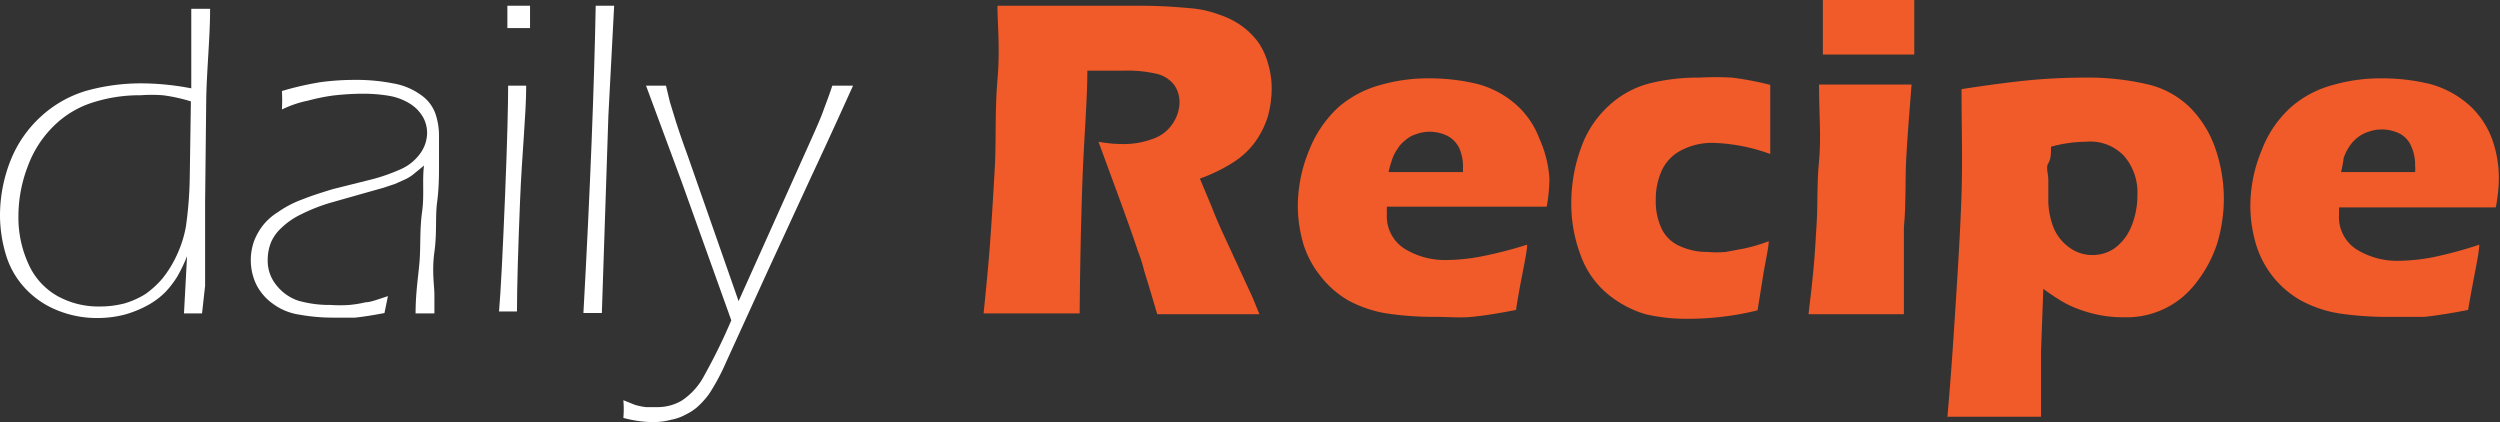 <svg id="Layer_1" data-name="Layer 1" xmlns="http://www.w3.org/2000/svg" viewBox="0 0 65.09 10.99"><rect x="0" y="0" width="65.09" height="10.99" fill="#333333" stroke="none"/><defs><style>.cls-1{fill:#fff;}.cls-2{fill:#f15a29;}</style></defs><title>logo</title><path class="cls-1" d="M38.92,25.79h-.47l.08-1.49a4,4,0,0,1-.26.54,2.55,2.55,0,0,1-.3.39,2,2,0,0,1-.45.34,2.87,2.87,0,0,1-.61.25,2.82,2.82,0,0,1-.71.09,2.72,2.72,0,0,1-1.07-.21,2.31,2.31,0,0,1-.83-.58,2.21,2.21,0,0,1-.49-.87,3.6,3.6,0,0,1-.15-1,3.9,3.9,0,0,1,.27-1.43,3.09,3.09,0,0,1,.8-1.16,3,3,0,0,1,1.19-.67,5.32,5.32,0,0,1,1.4-.19,7,7,0,0,1,1.32.13c0-.37,0-.73,0-1.07s0-.64,0-1h.49c0,.73-.08,1.5-.1,2.3L39,22.92c0,1.09,0,1.8,0,2.15Zm-.29-5.52a4.25,4.25,0,0,0-.73-.16,3.86,3.86,0,0,0-.58,0,4,4,0,0,0-1.25.19,2.52,2.52,0,0,0-1,.6,2.83,2.83,0,0,0-.69,1.07,3.61,3.61,0,0,0-.24,1.27,2.9,2.9,0,0,0,.26,1.26,1.79,1.79,0,0,0,.76.84,2.2,2.2,0,0,0,1.09.27,2.57,2.57,0,0,0,.65-.08,2.21,2.21,0,0,0,.54-.24,2.39,2.39,0,0,0,.45-.41,2.91,2.91,0,0,0,.37-.6,3,3,0,0,0,.24-.75,10,10,0,0,0,.1-1.26Z" transform="translate(-33.66 -17.63)"/><path class="cls-1" d="M41,20.48A4.3,4.3,0,0,0,41,20a7.94,7.94,0,0,1,1-.23,6.65,6.65,0,0,1,.89-.06,4.92,4.92,0,0,1,1,.09,1.73,1.73,0,0,1,.74.31,1,1,0,0,1,.37.49,1.77,1.77,0,0,1,.09.56c0,.19,0,.44,0,.74s0,.62-.05,1,0,.78-.07,1.29,0,.88,0,1.11v.49h-.49c0-.6.09-1.08.11-1.45s0-.77.06-1.2,0-.83.05-1.2l-.28.23a1.07,1.07,0,0,1-.21.13l-.27.12-.3.1L43,22.7l-.74.21a4.64,4.64,0,0,0-.78.31,1.93,1.93,0,0,0-.5.35,1.1,1.1,0,0,0-.26.36,1.23,1.23,0,0,0-.09.47,1,1,0,0,0,.23.66,1.21,1.21,0,0,0,.57.4,3,3,0,0,0,.84.11,3.64,3.64,0,0,0,.48,0,3,3,0,0,0,.43-.07c.13,0,.33-.08.58-.16l-.09.44c-.31.06-.57.1-.77.12l-.56,0a5,5,0,0,1-.9-.08,1.54,1.54,0,0,1-.7-.3,1.35,1.35,0,0,1-.42-.51,1.46,1.46,0,0,1-.13-.61,1.51,1.51,0,0,1,.08-.48,1.61,1.61,0,0,1,.25-.44,1.56,1.56,0,0,1,.38-.33,2.71,2.71,0,0,1,.61-.32c.25-.1.53-.19.83-.28l1-.25a4.67,4.67,0,0,0,.72-.25,1.24,1.24,0,0,0,.53-.41.92.92,0,0,0,.19-.55.85.85,0,0,0-.09-.38,1,1,0,0,0-.31-.35,1.5,1.5,0,0,0-.56-.23,4,4,0,0,0-.7-.06,6.77,6.77,0,0,0-.81.05,5.28,5.28,0,0,0-.63.13C41.43,20.3,41.21,20.38,41,20.48Z" transform="translate(-33.66 -17.63)"/><path class="cls-1" d="M46.65,25.78c.05-.58.1-1.61.16-3.06s.08-2.41.08-2.86h.47c0,.75-.11,1.76-.16,3s-.08,2.24-.08,2.88h-.47Zm.22-7.42,0-.58h.59v.58h-.6Z" transform="translate(-33.66 -17.63)"/><path class="cls-1" d="M48.85,25.78c.18-3.26.28-5.92.32-8h.48l-.15,2.86-.17,5.14h-.48Z" transform="translate(-33.66 -17.63)"/><path class="cls-1" d="M49.89,28.51a2.77,2.77,0,0,0,0-.46l.3.12a1.62,1.62,0,0,0,.29.06l.3,0a1.24,1.24,0,0,0,.63-.17A1.75,1.75,0,0,0,52,27.4a14.88,14.88,0,0,0,.7-1.43l-1.29-3.6-.93-2.51H51l.1.42.15.49c.07.22.17.52.31.9l1.33,3.8,1.85-4.12c.17-.38.29-.65.35-.82s.15-.39.24-.67h.54c-.2.44-.55,1.22-1.07,2.33l-1.14,2.47-1.1,2.41a5.58,5.58,0,0,1-.44.82,2.22,2.22,0,0,1-.32.35,1.34,1.34,0,0,1-.28.18,1.3,1.3,0,0,1-.39.14,1.84,1.84,0,0,1-.47.06A3,3,0,0,1,49.89,28.51Z" transform="translate(-33.66 -17.63)"/><path class="cls-2" d="M59.27,25.78c.07-.69.13-1.3.17-1.86s.08-1.19.12-1.91,0-1.49.07-2.3,0-1.45,0-1.93c.49,0,.88,0,1.18,0l1.15,0,1.31,0a13.11,13.11,0,0,1,1.33.06,2.77,2.77,0,0,1,.8.17,2.18,2.18,0,0,1,.61.31,2,2,0,0,1,.41.41,1.79,1.79,0,0,1,.25.54,2.28,2.28,0,0,1,.1.66,2.8,2.8,0,0,1-.1.73,2.31,2.31,0,0,1-.32.65,2.06,2.06,0,0,1-.54.52,4.26,4.26,0,0,1-.91.45l.31.74c.08.21.17.42.27.64l.79,1.71.18.44H63.79c-.06-.2-.17-.58-.34-1.13a4.2,4.2,0,0,0-.17-.53c-.09-.28-.23-.67-.41-1.17l-.61-1.66a3.34,3.34,0,0,0,.62.06,2.13,2.13,0,0,0,.78-.13,1,1,0,0,0,.53-.4,1,1,0,0,0,.18-.56.77.77,0,0,0-.14-.45.82.82,0,0,0-.42-.28,3.35,3.35,0,0,0-.9-.09h-.42l-.52,0c0,.8-.09,1.78-.13,2.93s-.06,2.28-.07,3.39h-2.5Z" transform="translate(-33.66 -17.63)"/><path class="cls-2" d="M73.42,24c0,.24-.15.8-.29,1.7-.46.09-.84.15-1.15.18s-.62,0-.94,0a8.47,8.47,0,0,1-1.28-.09,3.16,3.16,0,0,1-1-.34,2.5,2.5,0,0,1-.71-.62A2.55,2.55,0,0,1,67.6,24a3.57,3.57,0,0,1-.15-1,3.79,3.79,0,0,1,.3-1.47,3,3,0,0,1,.77-1.12,2.78,2.78,0,0,1,1.09-.57,4.45,4.45,0,0,1,1.26-.17,5.26,5.26,0,0,1,1.27.15,2.48,2.48,0,0,1,1,.54,2.23,2.23,0,0,1,.6.88A3,3,0,0,1,74,22.27a4.08,4.08,0,0,1-.07.74H69.77a1,1,0,0,0,0,.17,1,1,0,0,0,.45.92,2,2,0,0,0,1.1.3,5.06,5.06,0,0,0,.89-.09A10.93,10.93,0,0,0,73.42,24Zm-3.61-1.89h1.94V22a1.18,1.18,0,0,0-.1-.52.71.71,0,0,0-.32-.32,1.06,1.06,0,0,0-.45-.1,1,1,0,0,0-.34.06.75.75,0,0,0-.29.16.86.86,0,0,0-.22.25,1,1,0,0,0-.13.27A2.87,2.87,0,0,0,69.81,22.12Z" transform="translate(-33.66 -17.63)"/><path class="cls-2" d="M79.71,23.91c0,.16-.07.45-.14.86l-.15.94a7.57,7.57,0,0,1-1.8.22,4.63,4.63,0,0,1-1.12-.12,2.79,2.79,0,0,1-1-.54,2.33,2.33,0,0,1-.67-.95,3.8,3.8,0,0,1-.26-1.43,4.17,4.17,0,0,1,.25-1.4,2.69,2.69,0,0,1,.73-1.11,2.47,2.47,0,0,1,1.06-.58,5.27,5.27,0,0,1,1.3-.15,7.87,7.87,0,0,1,.84,0,8.12,8.12,0,0,1,1,.19V20l0,.43c0,.14,0,.37,0,.69l0,.52a4.7,4.7,0,0,0-1.48-.29,1.73,1.73,0,0,0-.81.18,1.12,1.12,0,0,0-.52.51,1.8,1.8,0,0,0-.17.79,1.67,1.67,0,0,0,.15.75.94.94,0,0,0,.48.46,1.72,1.72,0,0,0,.72.15,2.88,2.88,0,0,0,.47,0l.48-.09A4.28,4.28,0,0,0,79.71,23.91Z" transform="translate(-33.66 -17.63)"/><path class="cls-2" d="M80.75,25.78c.06-.47.1-.87.13-1.18s.05-.7.08-1.18,0-1,.06-1.59,0-1.26,0-2h2.41c-.06.74-.11,1.39-.14,1.94s0,1.16-.06,1.78c0,1.11,0,1.86,0,2.26H80.75Zm.37-6.73c0-.47,0-.83,0-1.1,0-.08,0-.19,0-.32H83.5c0,.12,0,.22,0,.31l0,.72c0,.11,0,.24,0,.39H81.12Z" transform="translate(-33.66 -17.63)"/><path class="cls-2" d="M84.36,28.52c.07-.8.13-1.6.18-2.39.09-1.37.16-2.51.19-3.43s0-1.84,0-2.75q1.18-.18,1.86-.24T88,19.65a6.81,6.81,0,0,1,1.55.17,2.33,2.33,0,0,1,1.14.62,2.81,2.81,0,0,1,.65,1.06,4,4,0,0,1,.22,1.29,4.06,4.06,0,0,1-.18,1.2,3.32,3.32,0,0,1-.54,1,2.26,2.26,0,0,1-1.88.9,3.17,3.17,0,0,1-.6-.05,3.53,3.53,0,0,1-.58-.16,2.48,2.48,0,0,1-.46-.22,5.33,5.33,0,0,1-.46-.31l-.06,1.63c0,.75,0,1.32,0,1.7H84.36Zm2.7-7.07c0,.17,0,.32-.07.43s0,.26,0,.45,0,.34,0,.45a2,2,0,0,0,.15.81,1.21,1.21,0,0,0,.42.5,1,1,0,0,0,.57.18,1,1,0,0,0,.59-.18,1.31,1.31,0,0,0,.43-.56,2.15,2.15,0,0,0,.16-.83,1.45,1.45,0,0,0-.34-1,1.21,1.21,0,0,0-1-.38A3.54,3.54,0,0,0,87.06,21.45Z" transform="translate(-33.66 -17.63)"/><path class="cls-2" d="M98.21,24c0,.24-.14.8-.29,1.7q-.67.13-1.14.18c-.31,0-.62,0-.94,0a8.47,8.47,0,0,1-1.28-.09,3.16,3.16,0,0,1-1-.34A2.51,2.51,0,0,1,92.4,24a3.57,3.57,0,0,1-.15-1,3.79,3.79,0,0,1,.3-1.47,2.86,2.86,0,0,1,.77-1.12,2.72,2.72,0,0,1,1.09-.57,4.45,4.45,0,0,1,1.26-.17,5.26,5.26,0,0,1,1.27.15,2.54,2.54,0,0,1,1,.54,2.23,2.23,0,0,1,.6.88,3,3,0,0,1,.18,1.05,4.16,4.16,0,0,1-.08.74H94.56v.17a1,1,0,0,0,.45.92,2,2,0,0,0,1.1.3,5,5,0,0,0,.88-.09A10.41,10.41,0,0,0,98.21,24Zm-3.6-1.89h1.93a1.09,1.09,0,0,0,0-.17,1.17,1.17,0,0,0-.11-.52.64.64,0,0,0-.31-.32,1.06,1.06,0,0,0-.45-.1,1,1,0,0,0-.34.06.87.87,0,0,0-.3.16,1,1,0,0,0-.22.25,1.32,1.32,0,0,0-.13.27C94.67,21.84,94.64,22,94.61,22.12Z" transform="translate(-33.66 -17.63)"/></svg>